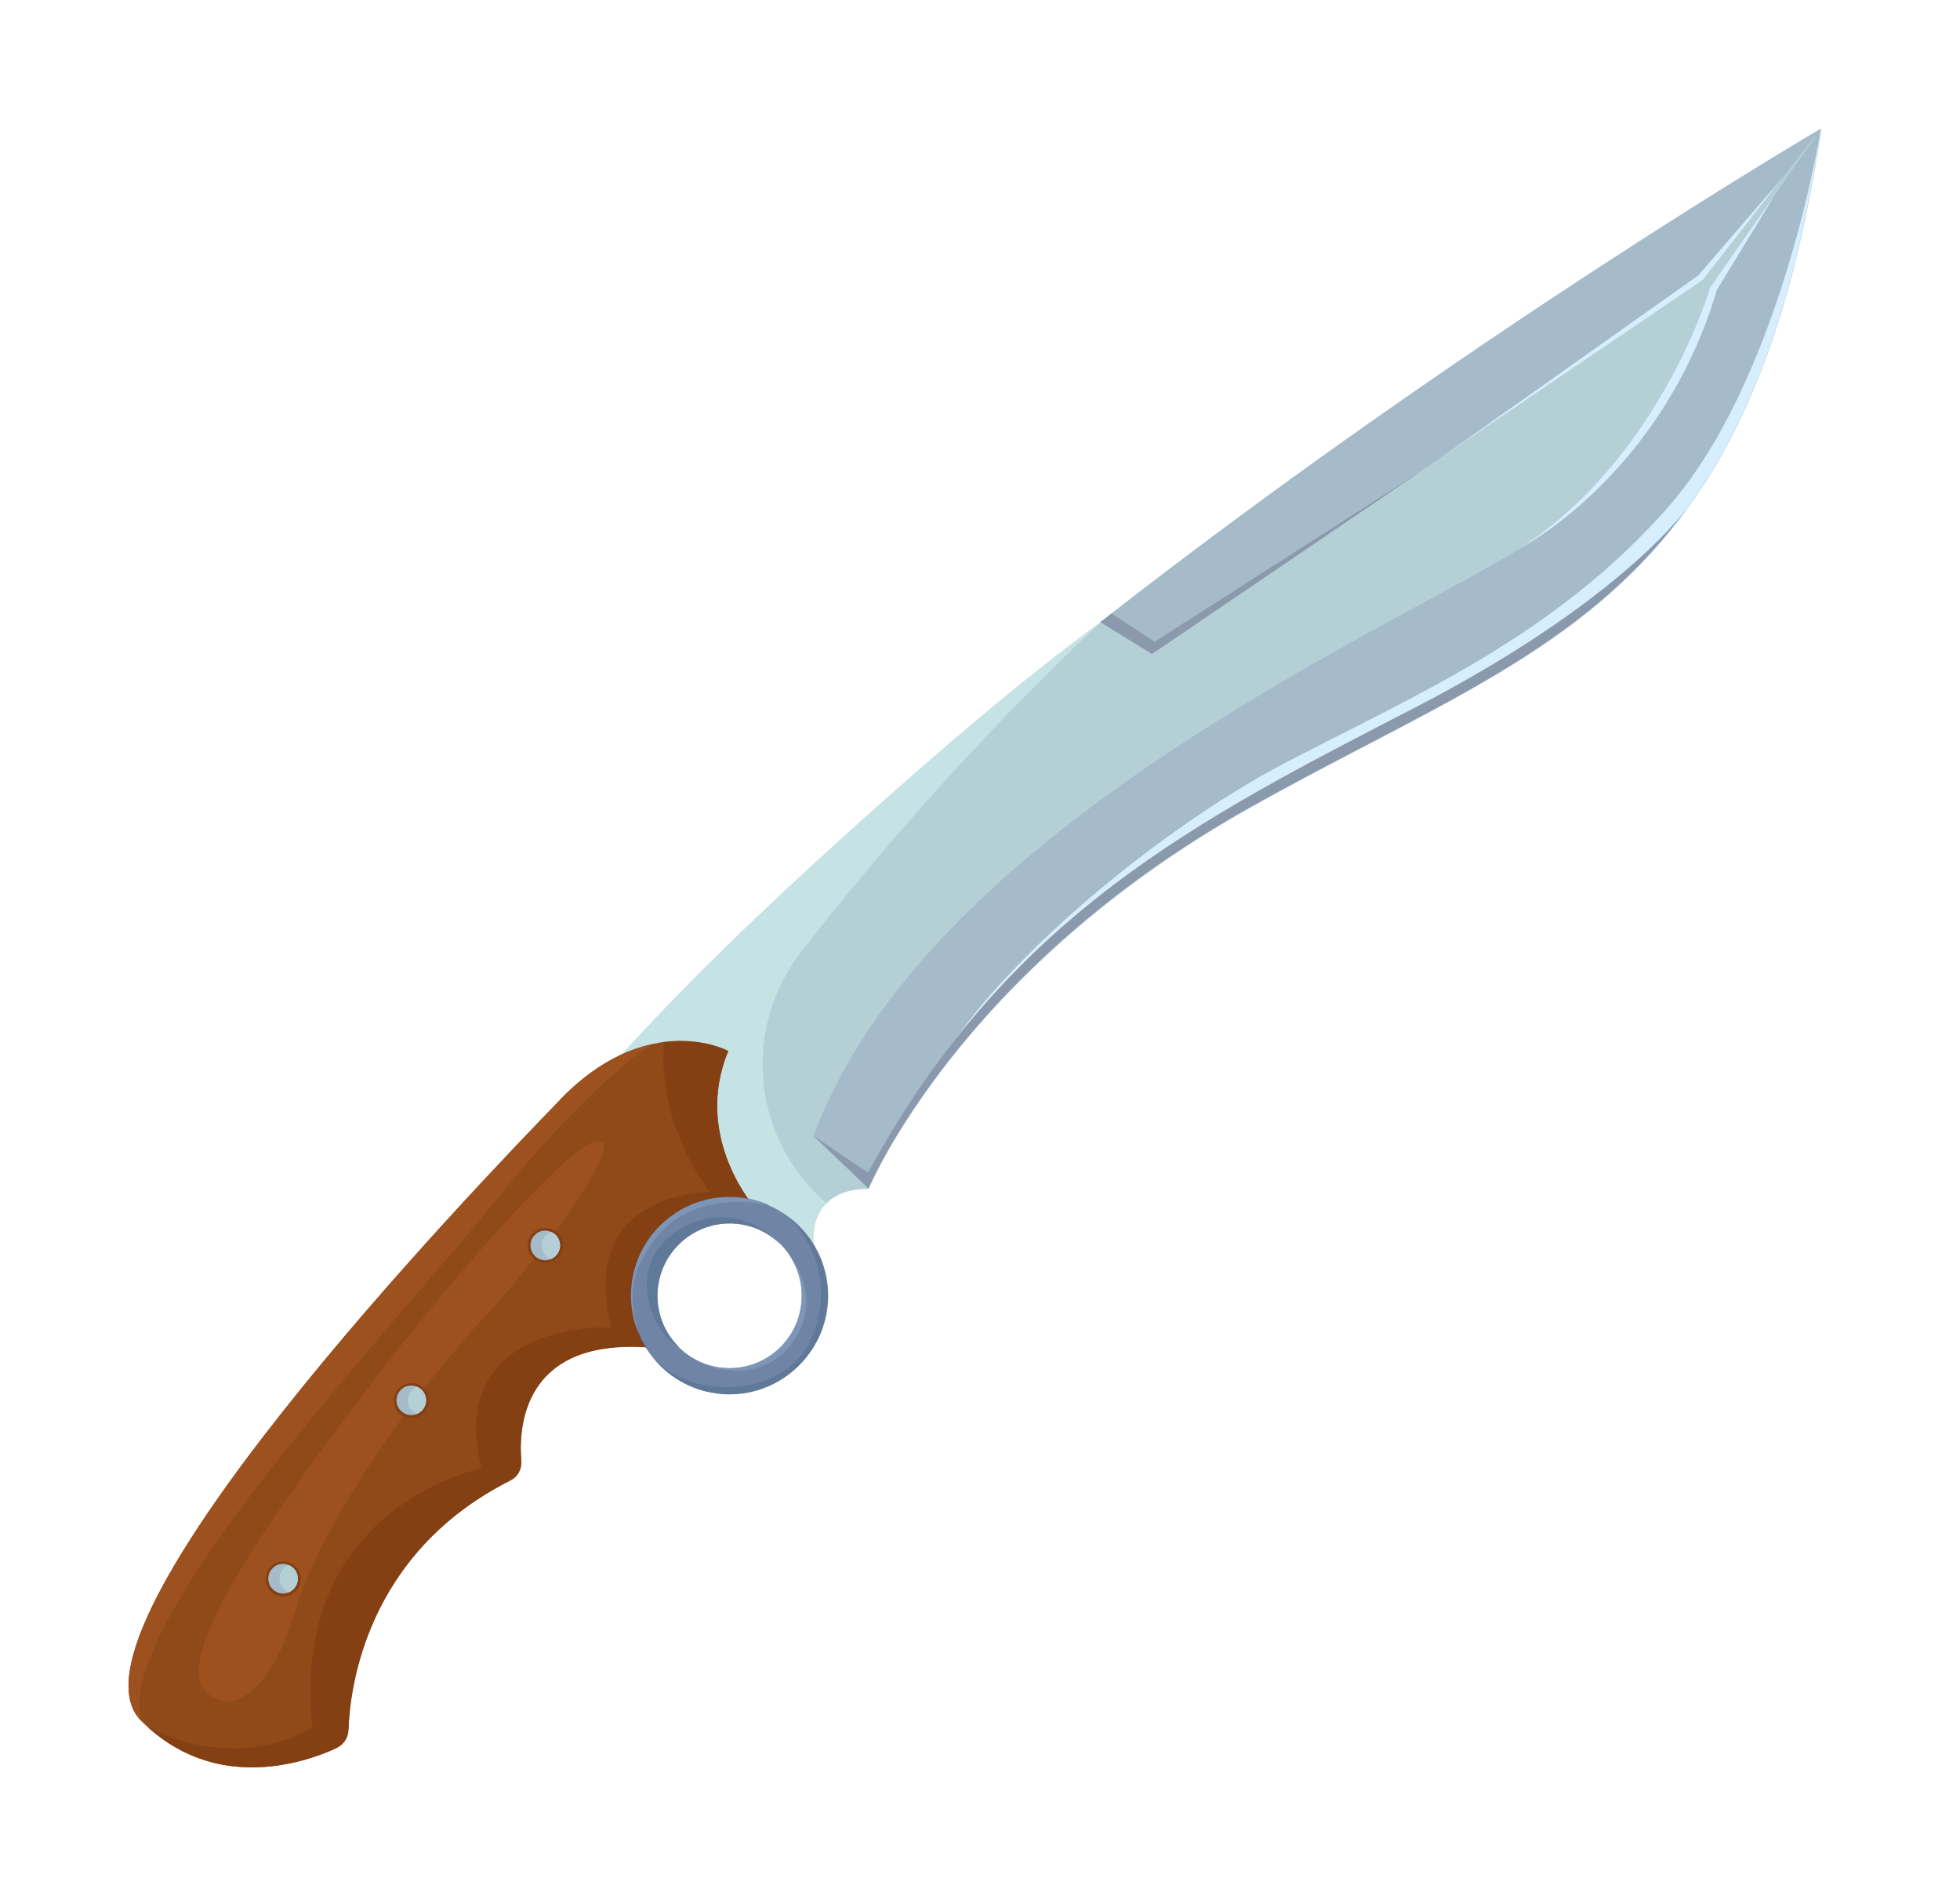 <svg width="61" height="59" viewBox="0 0 61 59" fill="none" xmlns="http://www.w3.org/2000/svg">
<g filter="url(#filter0_d_371_959)">
<path d="M17.785 30.57L19.535 31.03L21.905 31.65L22.605 33.45L25.315 34.71C25.285 34.09 25.465 33.69 25.725 33.44C26.235 32.94 27.035 33 27.035 33C27.035 33 29.825 26.24 38.885 21.15C47.935 16.06 54.465 14.9 56.685 0.01C56.685 0.01 45.645 6.47 34.265 15.36C30.495 18.3 26.695 21.51 23.245 24.84C21.295 26.72 19.455 28.64 17.795 30.57H17.785Z" fill="#B4D0D6"/>
<path d="M18.615 29.62C20.085 27.96 21.635 26.37 23.235 24.84C23.235 24.84 29.615 18.71 34.255 15.36C30.105 19.27 26.905 23.08 24.935 25.62C23.135 27.94 23.385 31.24 25.515 33.25C25.635 33.36 25.715 33.43 25.715 33.43C25.455 33.68 25.275 34.08 25.305 34.7L22.595 33.44L21.895 31.64C20.885 31.38 18.775 30.82 17.775 30.56C18.045 30.24 18.325 29.93 18.605 29.61L18.615 29.62Z" fill="#C5E2E4"/>
<path d="M53.385 4.44C53.385 4.44 51.805 10.41 47.115 13.19C42.425 15.97 28.715 22.1 25.315 31.36L27.025 32.99C27.025 32.99 27.635 31.52 29.205 29.42C30.995 27.04 34.045 23.85 38.865 21.14C44.545 17.95 49.235 16.3 52.485 11.83C52.595 11.69 52.695 11.54 52.795 11.39C54.565 8.79 55.875 5.26 56.655 0.04C56.655 0.02 56.655 0.01 56.655 0.01C56.655 0.01 45.835 6.34 34.575 15.1C34.465 15.19 34.345 15.28 34.235 15.36L35.835 16.35L46.295 9.25L53.365 4.44H53.385Z" fill="#A5BBCA"/>
<path d="M17.435 30.22C14.685 33.05 1.575 46.74 4.395 49.55C4.465 49.62 4.535 49.69 4.605 49.75C5.995 51 7.555 51.12 8.765 50.92C9.455 50.81 10.025 50.6 10.395 50.43C10.655 50.31 10.835 50.06 10.845 49.77C10.895 48.43 11.435 44.35 15.815 42.1C16.085 41.96 16.235 41.68 16.215 41.38C16.135 40.27 16.365 37.66 20.145 37.92C20.145 37.92 18.805 33.77 23.505 33.59C23.505 33.59 21.545 31.39 22.665 28.7C22.665 28.7 21.865 28.27 20.675 28.42C20.555 28.44 20.425 28.46 20.295 28.49C19.455 28.67 18.465 29.15 17.435 30.21V30.22Z" fill="#904A19"/>
<path d="M22.085 33.09C22.085 33.09 17.936 33.08 19.026 37.3C19.026 37.3 13.835 37.07 14.986 41.69C14.986 41.69 8.985 42.88 9.725 49.75C9.725 49.75 7.585 51.23 4.605 49.75C6.845 51.77 9.535 50.83 10.486 50.39C10.695 50.29 10.835 50.08 10.845 49.85C10.886 48.6 11.355 44.35 15.886 42.07C16.116 41.96 16.245 41.72 16.226 41.47C16.136 40.41 16.276 37.67 20.145 37.93C20.145 37.93 18.805 33.78 23.506 33.6C23.506 33.6 21.546 31.4 22.666 28.71C22.666 28.71 21.866 28.28 20.675 28.43C20.675 28.46 20.326 30.67 22.085 33.09Z" fill="#844013"/>
<path d="M23.905 33.5C24.135 33.6 24.355 33.72 24.565 33.88C24.675 33.96 24.775 34.05 24.875 34.15C26.075 35.35 26.075 37.29 24.875 38.48C23.675 39.67 21.735 39.68 20.545 38.48C20.255 38.19 20.035 37.86 19.895 37.51C19.425 36.39 19.635 35.05 20.545 34.14C21.455 33.23 22.795 33.01 23.915 33.49L23.905 33.5ZM21.115 37.91C21.225 38.02 21.355 38.12 21.485 38.21C22.355 38.78 23.535 38.68 24.305 37.91C25.075 37.14 25.175 35.87 24.525 34.99C24.455 34.9 24.385 34.81 24.305 34.73C23.425 33.85 22.005 33.85 21.125 34.73C20.245 35.61 20.245 37.03 21.125 37.91H21.115Z" fill="#7085A6"/>
<path d="M17.435 30.22C14.685 33.05 1.575 46.74 4.395 49.55C3.515 46.44 12.245 37.3 15.375 33.42C18.475 29.58 20.255 28.52 20.295 28.5C19.455 28.68 18.465 29.16 17.435 30.22Z" fill="#9D511E"/>
<path d="M21.115 37.91C20.235 37.03 20.235 35.61 21.115 34.73C21.995 33.85 23.415 33.85 24.295 34.73C24.295 34.73 23.015 33.22 21.215 34.22C19.425 35.23 20.185 37.35 21.105 37.91H21.115Z" fill="#617998"/>
<path d="M19.885 37.52C20.035 37.87 20.255 38.2 20.535 38.49C21.735 39.69 23.675 39.69 24.865 38.49C26.055 37.29 26.065 35.35 24.865 34.16C24.765 34.06 24.665 33.97 24.555 33.89C24.555 33.89 26.135 35.3 25.315 37.5C24.495 39.71 21.005 39.58 20.135 37.94C20.045 37.76 19.955 37.63 19.875 37.53L19.885 37.52Z" fill="#617998"/>
<path d="M20.535 34.15C19.625 35.06 19.405 36.4 19.885 37.52C19.695 36.84 19.345 35.67 20.585 34.33C21.805 33 23.865 33.49 23.905 33.5C22.785 33.03 21.445 33.24 20.535 34.15Z" fill="#7D96B7"/>
<path d="M21.475 38.21C21.965 38.63 23.695 39.1 24.645 37.8C25.705 36.35 24.565 35.05 24.515 34.99C25.165 35.87 25.085 37.12 24.295 37.91C23.505 38.7 22.355 38.77 21.475 38.21Z" fill="#7D96B7"/>
<path d="M53.225 4.94L56.675 0L52.995 4.71L53.225 4.94Z" fill="#B4D0D6"/>
<path d="M34.255 15.36L35.855 16.35L44.215 10.67L35.935 15.97L34.595 15.09C34.485 15.18 34.365 15.27 34.255 15.35V15.36Z" fill="#8B99AD"/>
<path d="M55.485 1.52L52.855 4.57L44.905 10.2L52.995 4.71L55.485 1.52Z" fill="#D7EEFE"/>
<path d="M40.085 19.69C36.165 21.74 31.715 25.5 29.775 28.29C29.505 28.68 29.325 29.06 29.215 29.42C31.005 27.04 34.055 23.85 38.875 21.14C44.555 17.95 49.245 16.3 52.495 11.83C52.605 11.69 52.705 11.54 52.805 11.39C54.575 8.79 55.885 5.26 56.665 0.04C56.575 0.6 55.315 7.9 51.925 11.77C48.395 15.8 43.995 17.65 40.075 19.7L40.085 19.69Z" fill="#D7EEFE"/>
<path d="M27.025 32.99C27.025 32.99 29.815 26.23 38.875 21.14C44.555 17.95 49.245 16.3 52.495 11.83C51.705 12.85 49.305 15.29 44.055 18.01C37.315 21.49 31.385 24.46 27.015 32.49L25.325 31.35L27.035 32.98L27.025 32.99Z" fill="#8B99AD"/>
<path d="M55.295 1.98L53.225 4.94C53.225 4.94 51.705 10.19 47.345 13.04C47.345 13.04 51.725 10.77 53.435 5.02L55.295 1.97V1.98Z" fill="#D7EEFE"/>
<path d="M18.745 31.53C19.145 31.93 16.935 34.98 14.945 37.13C13.025 39.21 9.995 43.36 9.195 46.1C8.395 48.84 7.135 49.34 6.415 48.65C5.405 47.66 7.945 43.85 10.985 39.8C14.025 35.75 18.205 31.01 18.735 31.54L18.745 31.53Z" fill="#9D511E"/>
<path d="M16.585 35.14C16.745 35.3 16.975 35.34 17.185 35.26C17.255 35.23 17.315 35.19 17.365 35.14C17.575 34.93 17.575 34.58 17.365 34.37C17.315 34.32 17.255 34.28 17.185 34.25C16.985 34.17 16.745 34.21 16.585 34.37C16.375 34.58 16.375 34.93 16.585 35.14Z" fill="#844013"/>
<path d="M16.645 34.43C16.465 34.61 16.465 34.9 16.645 35.08C16.785 35.22 16.985 35.25 17.145 35.18C17.195 35.16 17.255 35.12 17.295 35.08C17.475 34.9 17.475 34.61 17.295 34.43C17.255 34.39 17.195 34.35 17.145 34.33C16.975 34.26 16.775 34.29 16.645 34.43Z" fill="#A5BBCA"/>
<path d="M16.995 34.43C16.815 34.61 16.815 34.9 16.995 35.08C17.035 35.12 17.095 35.16 17.145 35.18C17.195 35.16 17.255 35.12 17.295 35.08C17.475 34.9 17.475 34.61 17.295 34.43C17.255 34.39 17.195 34.35 17.145 34.33C17.095 34.35 17.035 34.39 16.995 34.43Z" fill="#B4D0D6"/>
<path d="M12.415 39.97C12.575 40.13 12.805 40.17 13.015 40.09C13.085 40.06 13.145 40.02 13.195 39.97C13.405 39.76 13.405 39.41 13.195 39.2C13.145 39.15 13.085 39.11 13.015 39.08C12.815 39 12.575 39.04 12.415 39.2C12.205 39.41 12.205 39.76 12.415 39.97Z" fill="#844013"/>
<path d="M12.475 39.25C12.295 39.43 12.295 39.72 12.475 39.9C12.615 40.04 12.815 40.07 12.975 40C13.025 39.98 13.085 39.94 13.125 39.9C13.305 39.72 13.305 39.43 13.125 39.25C13.085 39.21 13.025 39.17 12.975 39.15C12.805 39.08 12.605 39.11 12.475 39.25Z" fill="#A5BBCA"/>
<path d="M12.825 39.25C12.645 39.43 12.645 39.72 12.825 39.9C12.865 39.94 12.925 39.98 12.975 40C13.025 39.98 13.085 39.94 13.125 39.9C13.305 39.72 13.305 39.43 13.125 39.25C13.085 39.21 13.025 39.17 12.975 39.15C12.925 39.17 12.865 39.21 12.825 39.25Z" fill="#B4D0D6"/>
<path d="M8.425 45.52C8.585 45.68 8.815 45.72 9.025 45.64C9.095 45.61 9.155 45.57 9.205 45.52C9.415 45.31 9.415 44.96 9.205 44.75C9.155 44.7 9.095 44.66 9.025 44.63C8.825 44.55 8.585 44.59 8.425 44.75C8.215 44.96 8.215 45.31 8.425 45.52Z" fill="#844013"/>
<path d="M8.485 44.8C8.305 44.98 8.305 45.27 8.485 45.45C8.625 45.59 8.825 45.62 8.985 45.55C9.035 45.53 9.095 45.49 9.135 45.45C9.315 45.27 9.315 44.98 9.135 44.8C9.095 44.76 9.035 44.72 8.985 44.7C8.815 44.63 8.615 44.66 8.485 44.8Z" fill="#A5BBCA"/>
<path d="M8.835 44.8C8.655 44.98 8.655 45.27 8.835 45.45C8.875 45.49 8.935 45.53 8.985 45.55C9.035 45.53 9.095 45.49 9.135 45.45C9.315 45.27 9.315 44.98 9.135 44.8C9.095 44.76 9.035 44.72 8.985 44.7C8.935 44.72 8.875 44.76 8.835 44.8Z" fill="#B4D0D6"/>
</g>
<defs>
<filter id="filter0_d_371_959" x="0" y="0" width="60.685" height="58.998" filterUnits="userSpaceOnUse" color-interpolation-filters="sRGB">
<feFlood flood-opacity="0" result="BackgroundImageFix"/>
<feColorMatrix in="SourceAlpha" type="matrix" values="0 0 0 0 0 0 0 0 0 0 0 0 0 0 0 0 0 0 127 0" result="hardAlpha"/>
<feOffset dy="4"/>
<feGaussianBlur stdDeviation="2"/>
<feComposite in2="hardAlpha" operator="out"/>
<feColorMatrix type="matrix" values="0 0 0 0 0 0 0 0 0 0 0 0 0 0 0 0 0 0 0.25 0"/>
<feBlend mode="normal" in2="BackgroundImageFix" result="effect1_dropShadow_371_959"/>
<feBlend mode="normal" in="SourceGraphic" in2="effect1_dropShadow_371_959" result="shape"/>
</filter>
</defs>
</svg>
